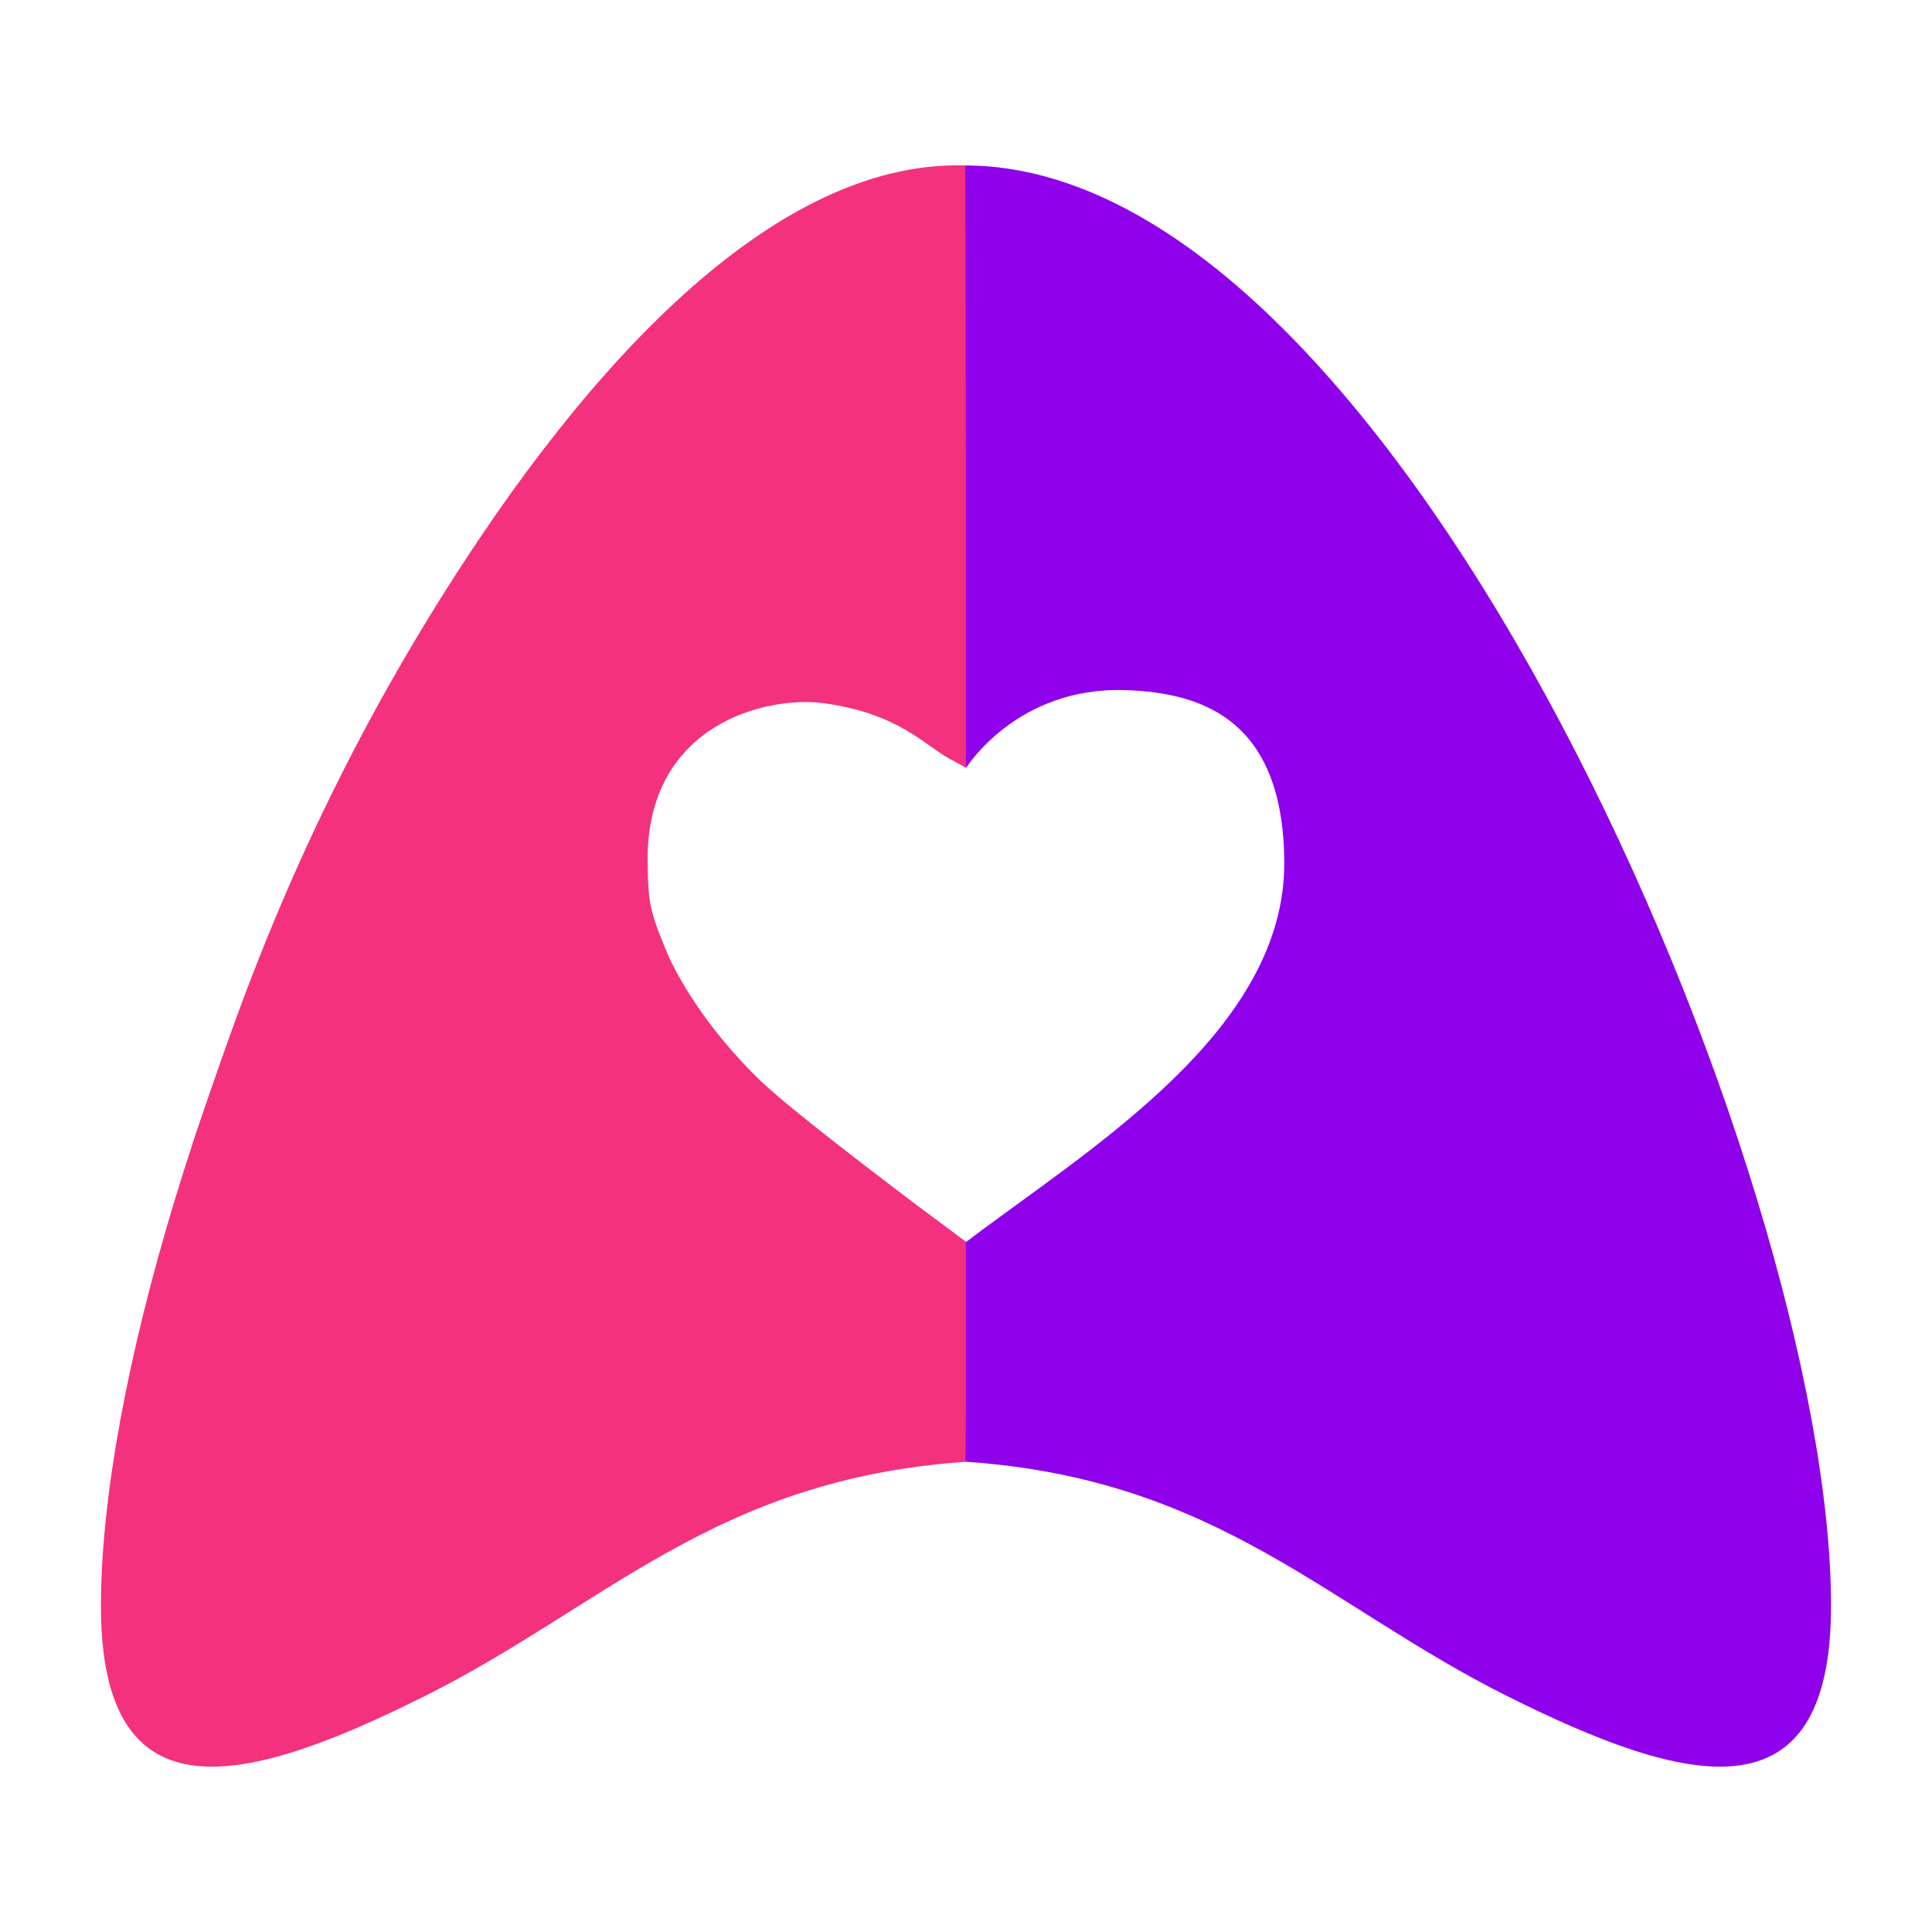 <svg width="130" height="130" viewBox="0 0 130 130" fill="none" xmlns="http://www.w3.org/2000/svg">
<path fill-rule="evenodd" clip-rule="evenodd" d="M65.047 11.132C63.792 11.124 62.469 17.23 61.179 25.733C60.49 30.28 56.263 38.441 53.225 46.525C53.58 46.496 53.931 46.446 54.289 46.435C61.675 46.207 64.998 51.733 64.998 51.663C64.998 51.733 68.321 46.207 75.707 46.435C81.157 46.604 86.336 48.63 86.416 57.956C86.465 63.682 83.168 68.522 78.835 72.712C74.502 76.902 69.124 80.444 64.998 83.575C62.218 81.466 58.883 79.142 55.671 76.587C56.313 81.033 54.919 83.854 53.843 88.474C52.071 96.08 65.047 98.362 65.047 98.362C73.481 98.947 79.538 101.373 85.002 104.407C90.466 107.442 95.34 111.088 101.398 114.117C107.456 117.146 112.906 119.267 116.844 118.813C120.781 118.358 123.206 115.325 123.206 108.055C123.206 100.786 121.389 91.092 118.209 80.641C115.028 70.191 110.482 58.985 105.03 48.686C99.578 38.387 93.215 28.997 86.399 22.182C79.584 15.367 72.316 11.178 65.047 11.132Z" fill="#8F00EB"/>
<path fill-rule="evenodd" clip-rule="evenodd" d="M64.951 11.132C57.681 11.132 50.413 15.367 43.598 22.182C36.783 28.997 30.42 38.387 24.968 48.686C19.515 58.985 14.969 70.191 11.789 80.641C8.608 91.092 6.792 100.786 6.792 108.055C6.792 115.325 9.216 118.358 13.154 118.813C17.092 119.267 22.541 117.146 28.599 114.117C34.657 111.088 39.532 107.442 44.996 104.407C50.46 101.373 56.517 98.947 64.951 98.362C64.951 98.362 64.999 98.622 64.999 92.828C64.999 87.034 64.999 89.514 64.999 83.575C62.414 81.654 53.501 74.973 51.163 72.712C46.829 68.522 43.264 62.786 43.465 58.018C43.836 49.194 48.098 46.358 54.291 46.435C61.679 46.527 64.999 51.733 64.999 51.663C64.999 51.692 62.406 44.44 63.581 43.036C63.017 30.821 61.09 43.969 60.995 27.272C60.947 18.672 64.951 11.132 64.951 11.132Z" fill="#F4317E"/>
<path fill-rule="evenodd" clip-rule="evenodd" d="M64.946 11.132C64.946 11.132 64.995 21.207 64.995 31.39C64.995 44.933 64.995 43.061 64.995 51.663C64.995 51.663 64.593 51.43 63.9 51.06C62.238 50.172 60.467 47.992 55.392 47.313C51.638 46.812 43.494 48.677 43.577 57.956C43.605 61.03 43.776 61.422 45.03 64.472C44.159 64.058 35.891 60.942 26.591 65.003C19.538 68.083 12.949 76.97 12.949 76.97C15.057 70.972 19.005 57.7 28.703 41.792C38.401 25.885 51.514 10.73 64.946 11.132Z" fill="url(#paint0_linear)"/>
<defs>
<linearGradient id="paint0_linear" x1="57.755" y1="32.302" x2="30.488" y2="61.152" gradientUnits="userSpaceOnUse">
<stop offset="0.005" stop-color="#F4317E"/>
<stop offset="0.993" stop-color="#F4317E"/>
</linearGradient>
</defs>
</svg>
